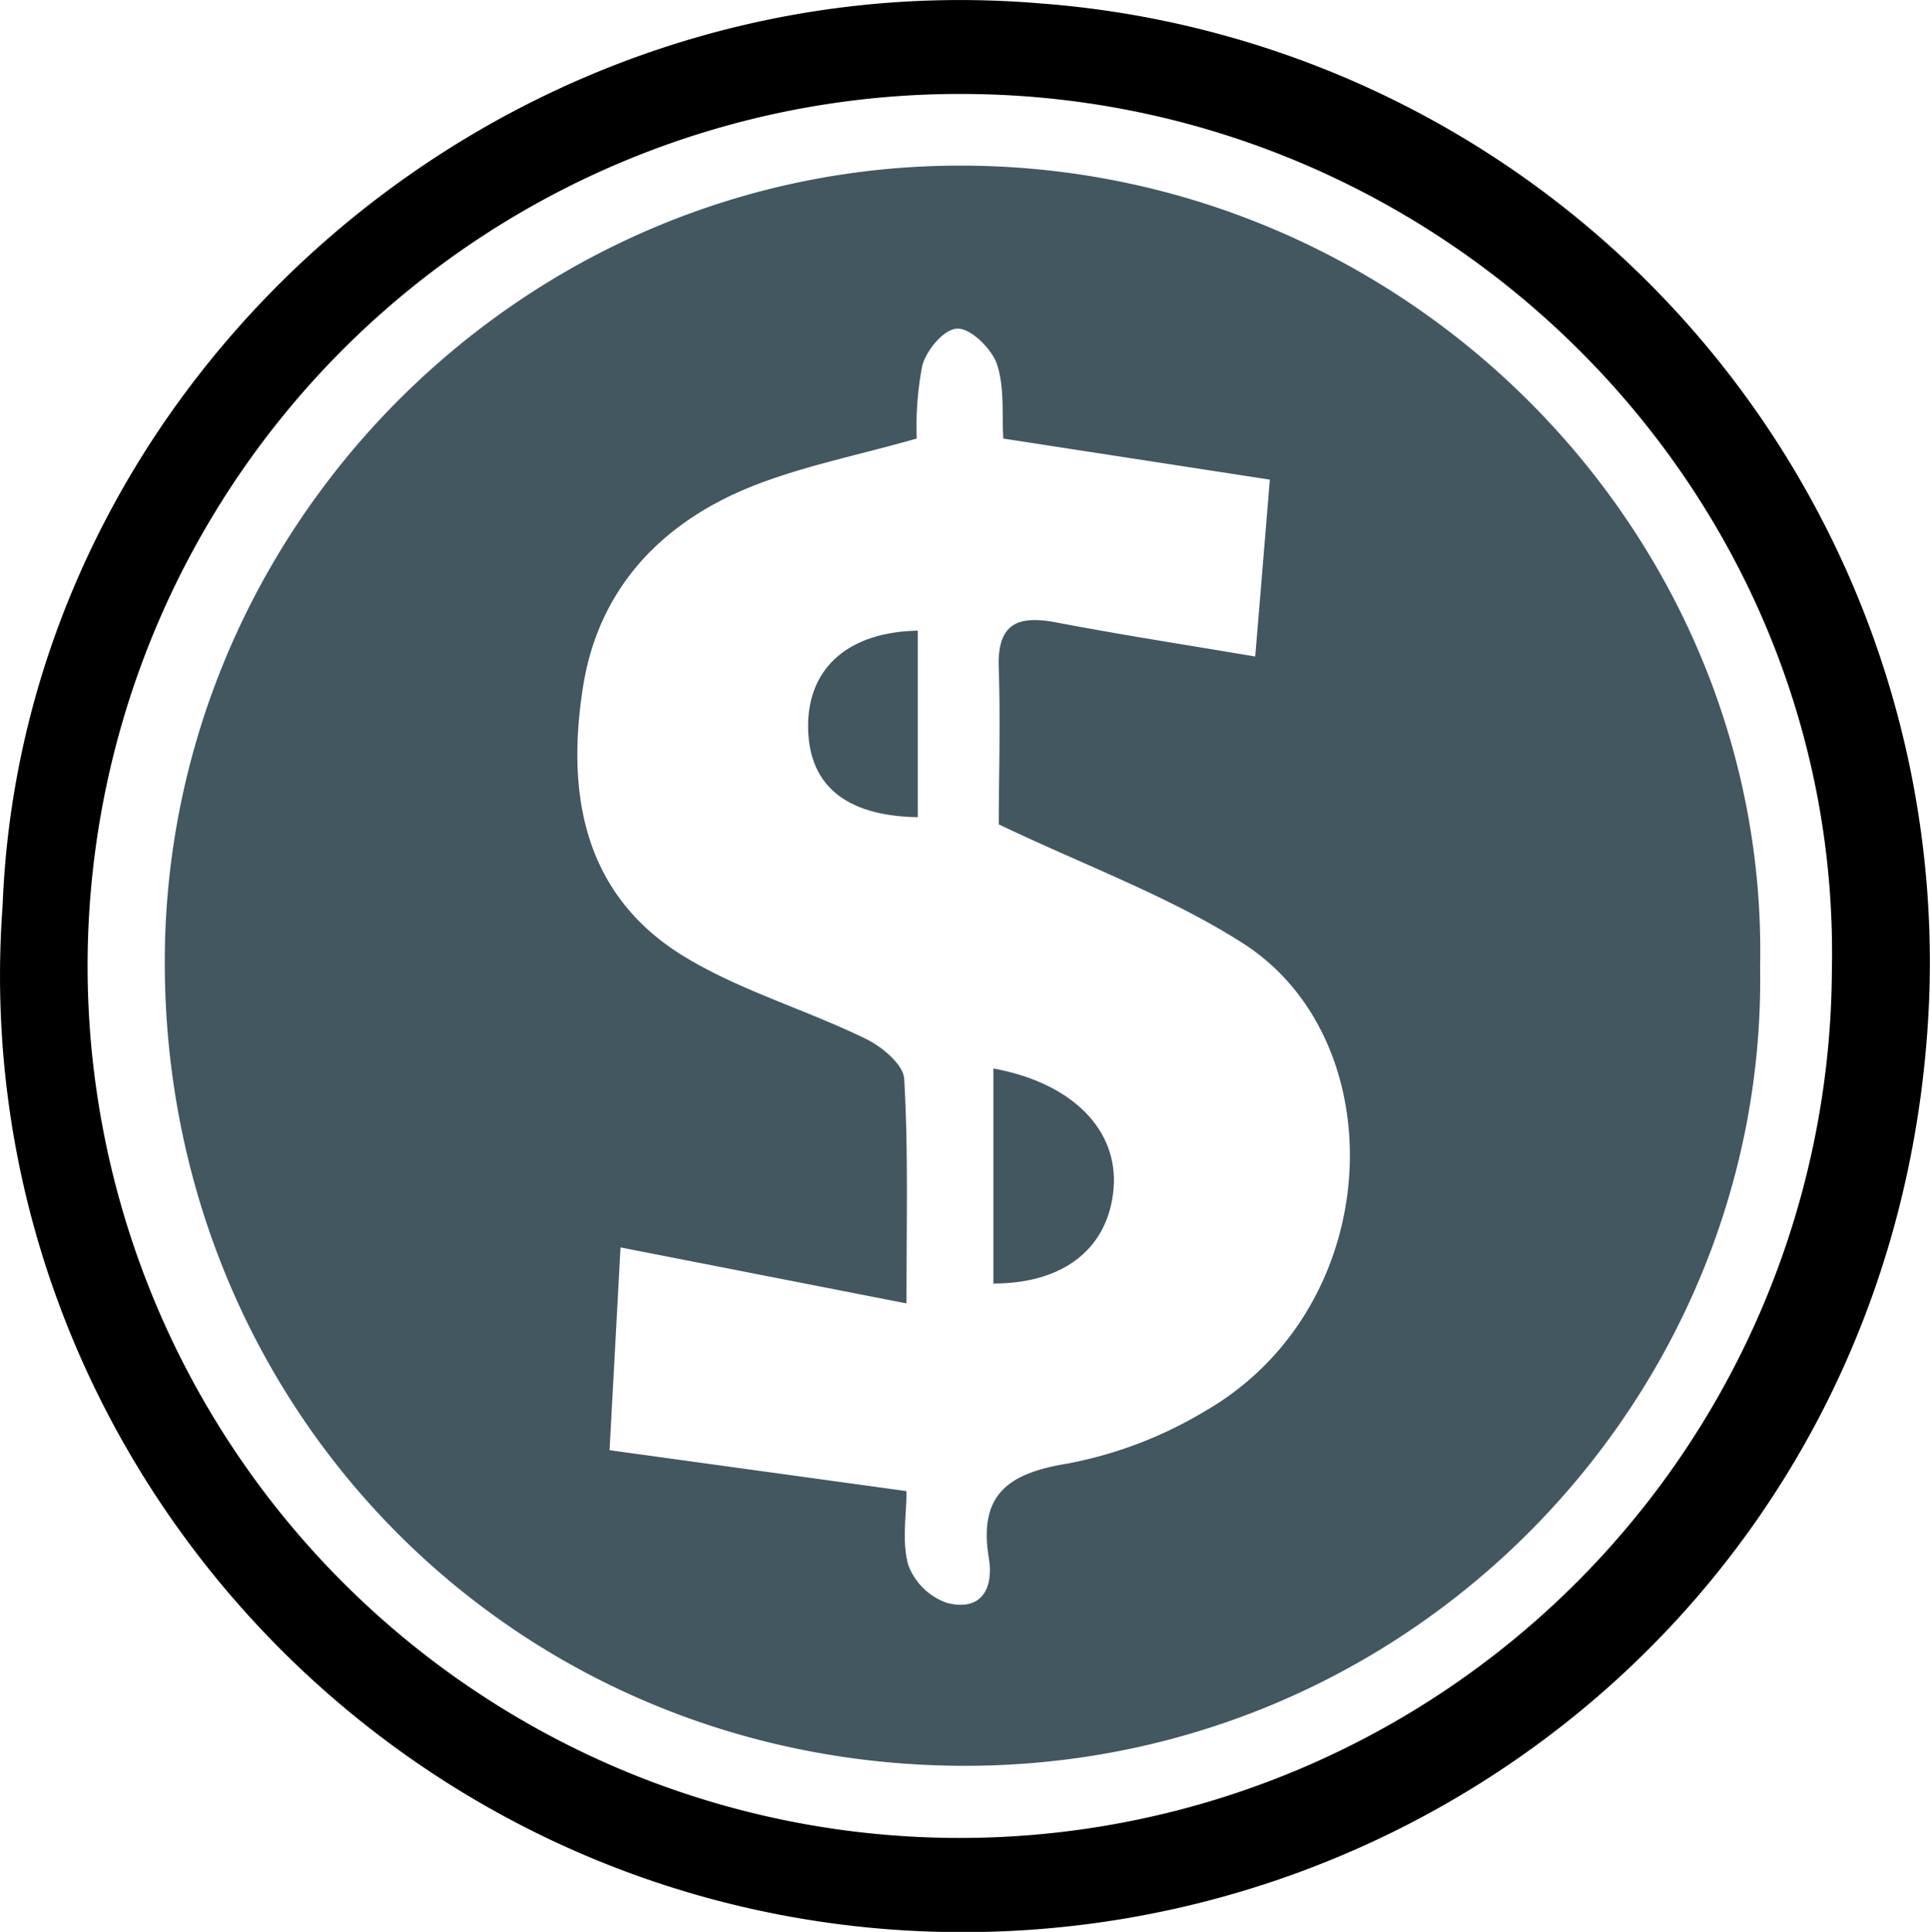 <svg xmlns="http://www.w3.org/2000/svg" viewBox="0 0 132 132.15"><defs><style>.cls-1{fill:#435760}</style></defs><g id="Слой_2" data-name="Слой 2"><g id="Слой_1-2" data-name="Слой 1"><path d="M.18 61.93C1.57 26 34.1-2.86 71.1.23a65.77 65.77 0 0 1 60.83 68.41c-1.77 39.3-34.93 65.9-70.82 63.36C24.91 129.4-2.48 97.89.18 61.93zm125.11 4.42c.65-32.61-26.21-59.61-59-59.92a59.65 59.65 0 1 0 59 59.92z"/><path class="cls-1" d="M120.38 66.14c.49 29.31-23.59 54.72-54.5 54.65-30.69-.07-54.52-24.31-54.61-54.79-.1-30.07 24.62-54.85 54.73-54.67 30.49.17 55 25.32 54.38 54.81zM62 89.16l-19.56-3.83-.75 13.87L62 102c0 1.62-.33 3.44.12 5.05a4.35 4.35 0 0 0 2.63 2.59c2.34.62 3.23-.95 2.88-3.06-.72-4.35 1.33-5.81 5.41-6.47a28.51 28.51 0 0 0 9.34-3.56C94.85 89.39 95.44 71.18 85 64.52c-5-3.2-10.73-5.28-16.69-8.13 0-3.08.12-6.87 0-10.65-.13-3.14 1.33-3.67 4-3.15 4.45.85 8.94 1.54 13.54 2.32l1-12.1L68.62 30c-.1-1.65.09-3.48-.43-5.08-.34-1-1.69-2.39-2.64-2.44s-2.18 1.46-2.47 2.52a22 22 0 0 0-.38 5c-4.16 1.18-7.9 1.91-11.37 3.31-6.14 2.48-10.4 7-11.45 13.65-1.13 7.11-.08 14 6.59 18.27C50.38 67.7 55 69 59.21 71.06c1.1.53 2.57 1.75 2.63 2.73.28 4.7.16 9.43.16 15.37z"/><path class="cls-1" d="M67.94 87.8V73.09c5.46 1 8.57 4.25 8.22 8.24s-3.31 6.47-8.22 6.47zm-5.17-44.66V55.9c-5.05-.08-7.57-2.29-7.5-6.41.08-3.85 2.79-6.26 7.5-6.35z"/></g></g></svg>